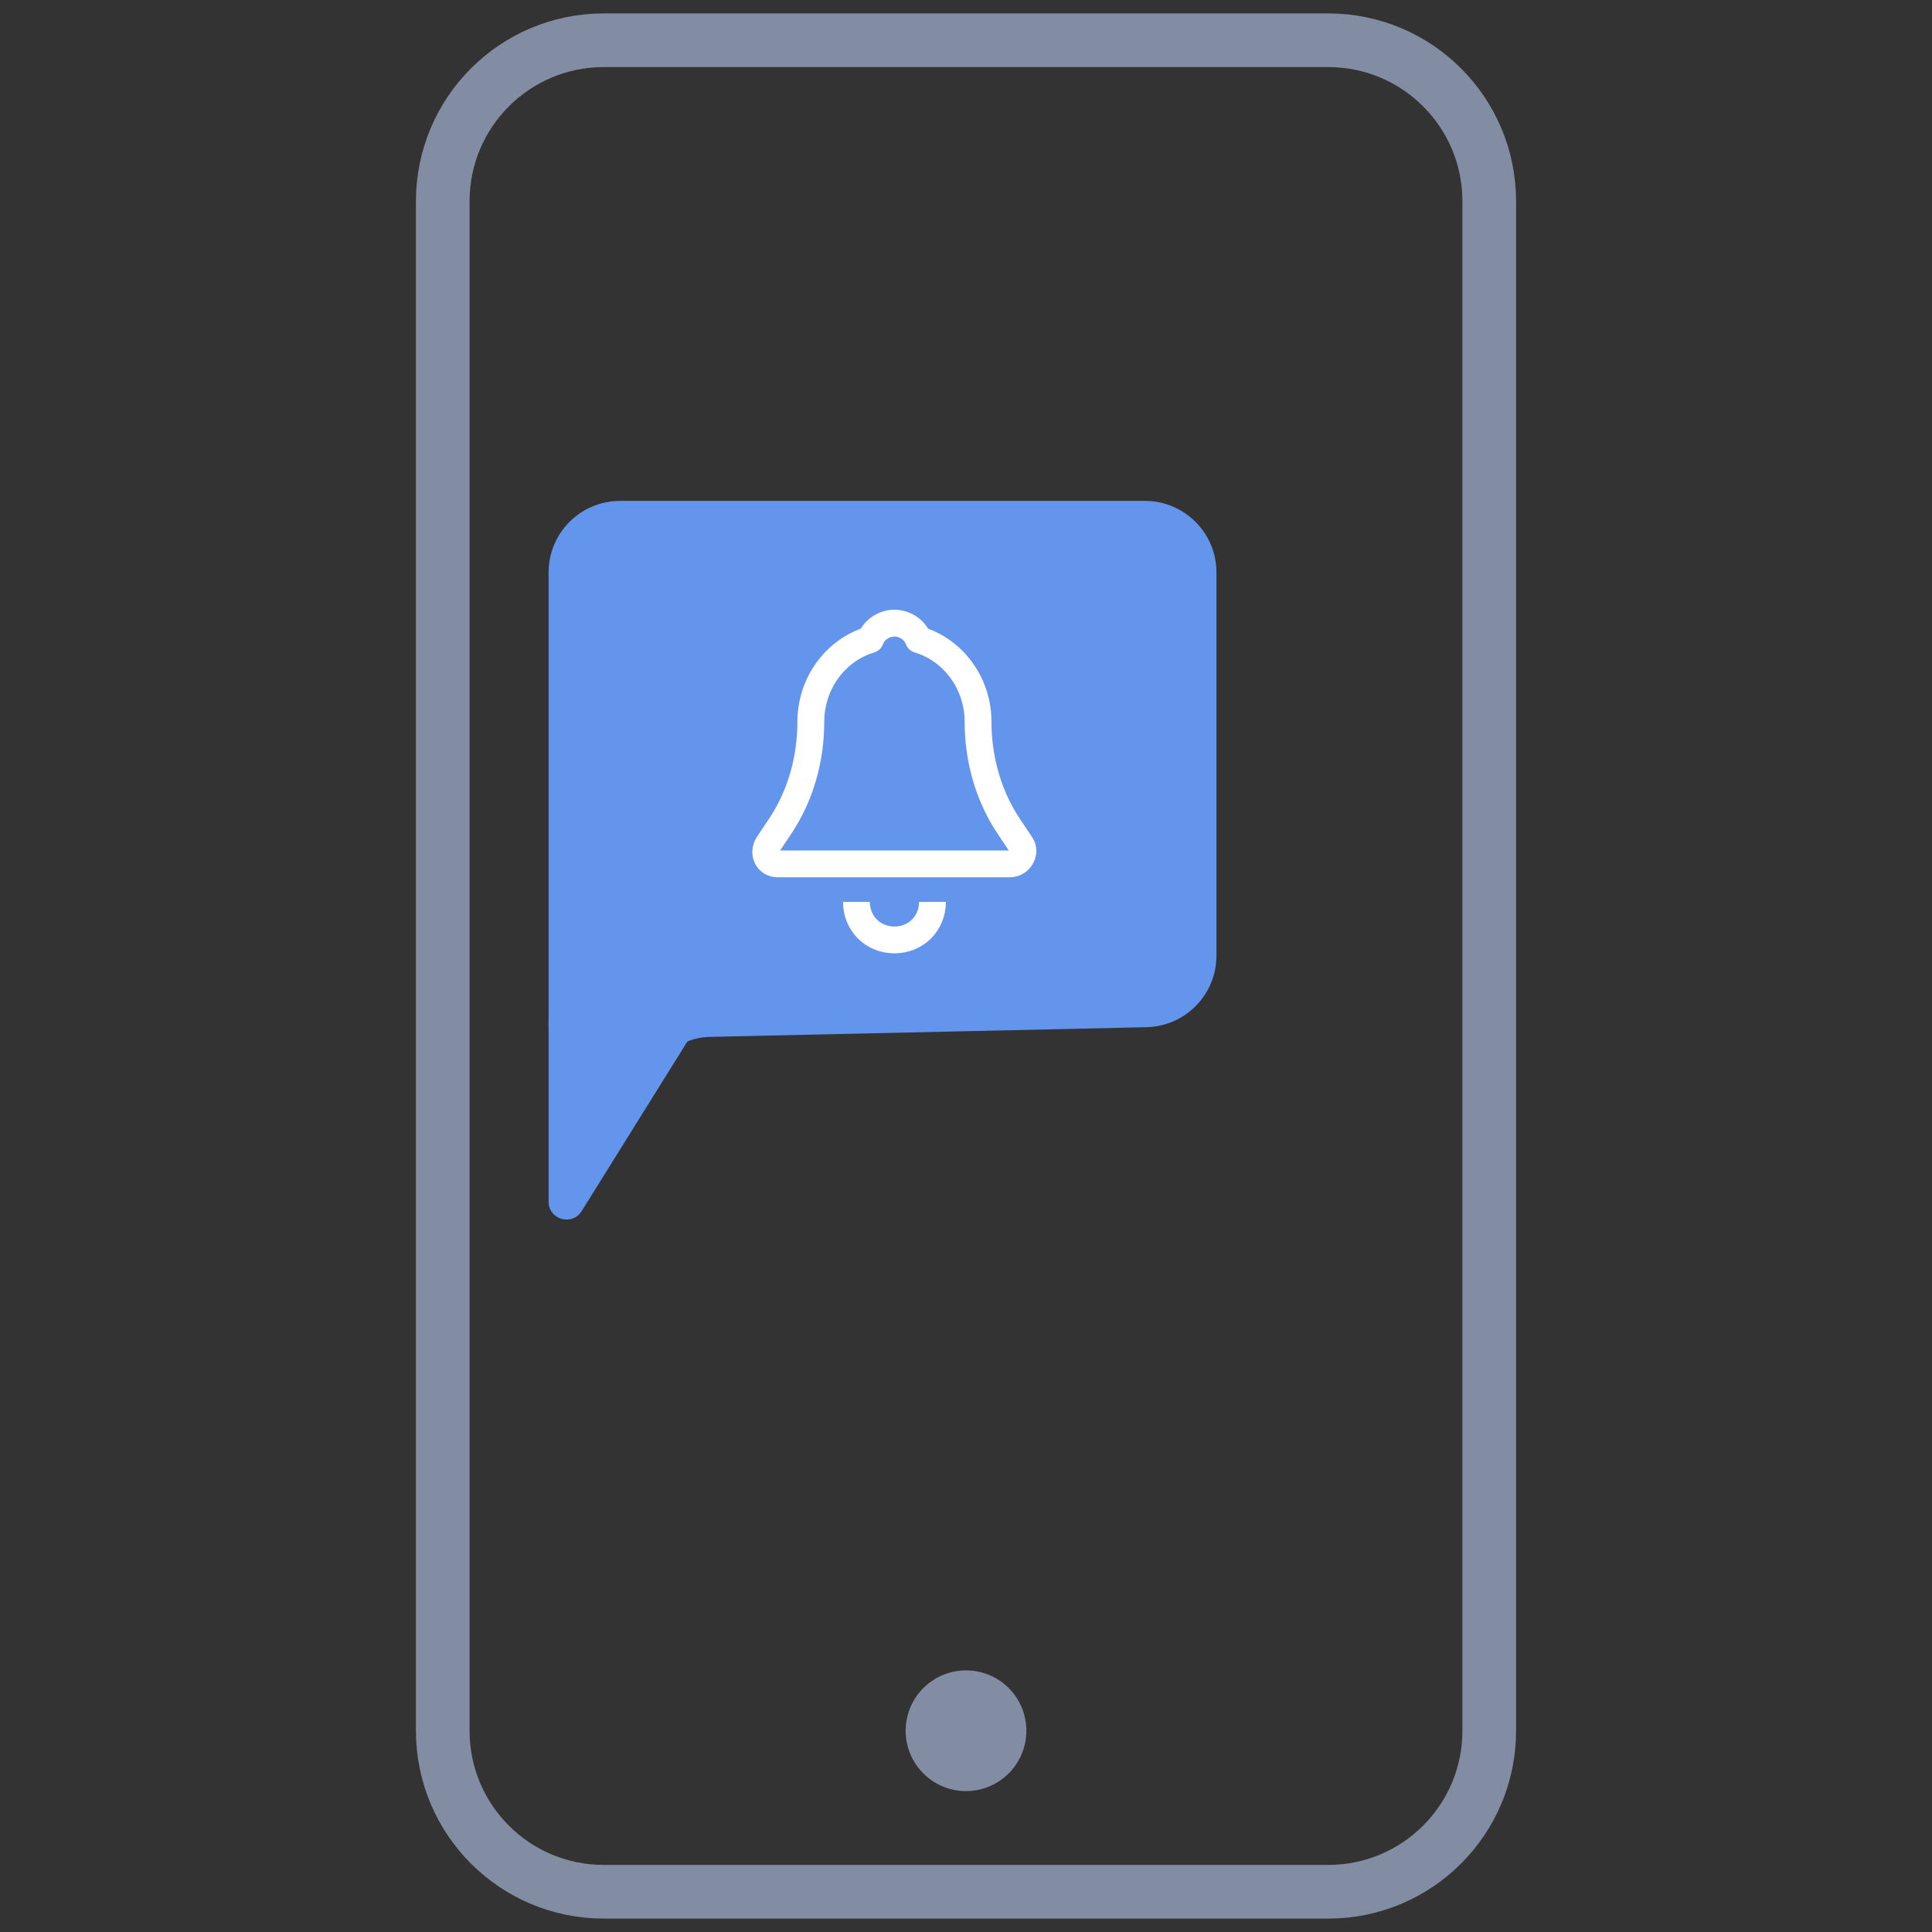 <svg width="108" height="108" viewBox="0 0 108 108" fill="none" xmlns="http://www.w3.org/2000/svg">
<rect x="0" y="0" width="108" height="108" fill="#333333" stroke="none"/>
<path d="M54 93.375C53.333 93.375 52.68 93.573 52.125 93.944C51.57 94.315 51.137 94.842 50.882 95.458C50.627 96.075 50.56 96.754 50.69 97.408C50.82 98.063 51.142 98.665 51.614 99.136C52.086 99.609 52.687 99.93 53.342 100.06C53.996 100.19 54.675 100.124 55.292 99.868C55.908 99.613 56.435 99.18 56.806 98.625C57.177 98.07 57.375 97.418 57.375 96.75C57.376 96.307 57.289 95.868 57.119 95.458C56.95 95.048 56.701 94.676 56.388 94.362C56.074 94.049 55.702 93.8 55.292 93.631C54.883 93.461 54.443 93.374 54 93.375Z" fill="#828CA2"/>
<path d="M74.25 2.25H33.75C28.779 2.25 24.75 6.279 24.75 11.25V96.75C24.75 101.721 28.779 105.75 33.75 105.75H74.25C79.221 105.75 83.25 101.721 83.25 96.75V11.25C83.25 6.279 79.221 2.25 74.25 2.25Z" stroke="#828CA2" stroke-width="3" stroke-linecap="round" stroke-linejoin="round"/>
<path d="M30.667 32C30.667 29.791 32.458 28 34.667 28H64C66.209 28 68 29.791 68 32V53.421C68 55.596 66.263 57.372 64.089 57.42L39.666 57.963C38.611 57.986 37.622 58.481 36.97 59.311L36.845 59.47C34.816 62.053 30.667 60.618 30.667 57.333V32Z" fill="#6495ED"/>
<path d="M32.515 67.701L38.515 58.076C38.614 57.917 38.667 57.734 38.667 57.547V57C38.667 56.448 38.219 56 37.667 56H31.667C31.114 56 30.667 56.448 30.667 57V67.172C30.667 68.177 31.983 68.554 32.515 67.701Z" fill="#6495ED"/>
<path d="M57.083 47.229L56.375 46.167C55.242 44.467 54.675 42.412 54.675 40.358C54.675 38.162 53.258 36.321 51.346 35.754C51.133 35.187 50.567 34.833 50 34.833C49.433 34.833 48.867 35.187 48.654 35.754C46.742 36.321 45.325 38.162 45.325 40.358C45.325 42.412 44.758 44.467 43.625 46.167L42.917 47.229C42.633 47.725 42.917 48.292 43.483 48.292H56.446C57.012 48.292 57.367 47.654 57.083 47.229Z" stroke="white" stroke-width="1.5" stroke-miterlimit="10" stroke-linejoin="round"/>
<path d="M52.125 50.417C52.125 51.621 51.204 52.542 50 52.542C48.796 52.542 47.875 51.621 47.875 50.417" stroke="white" stroke-width="1.5" stroke-miterlimit="10" stroke-linejoin="round"/>
</svg>
